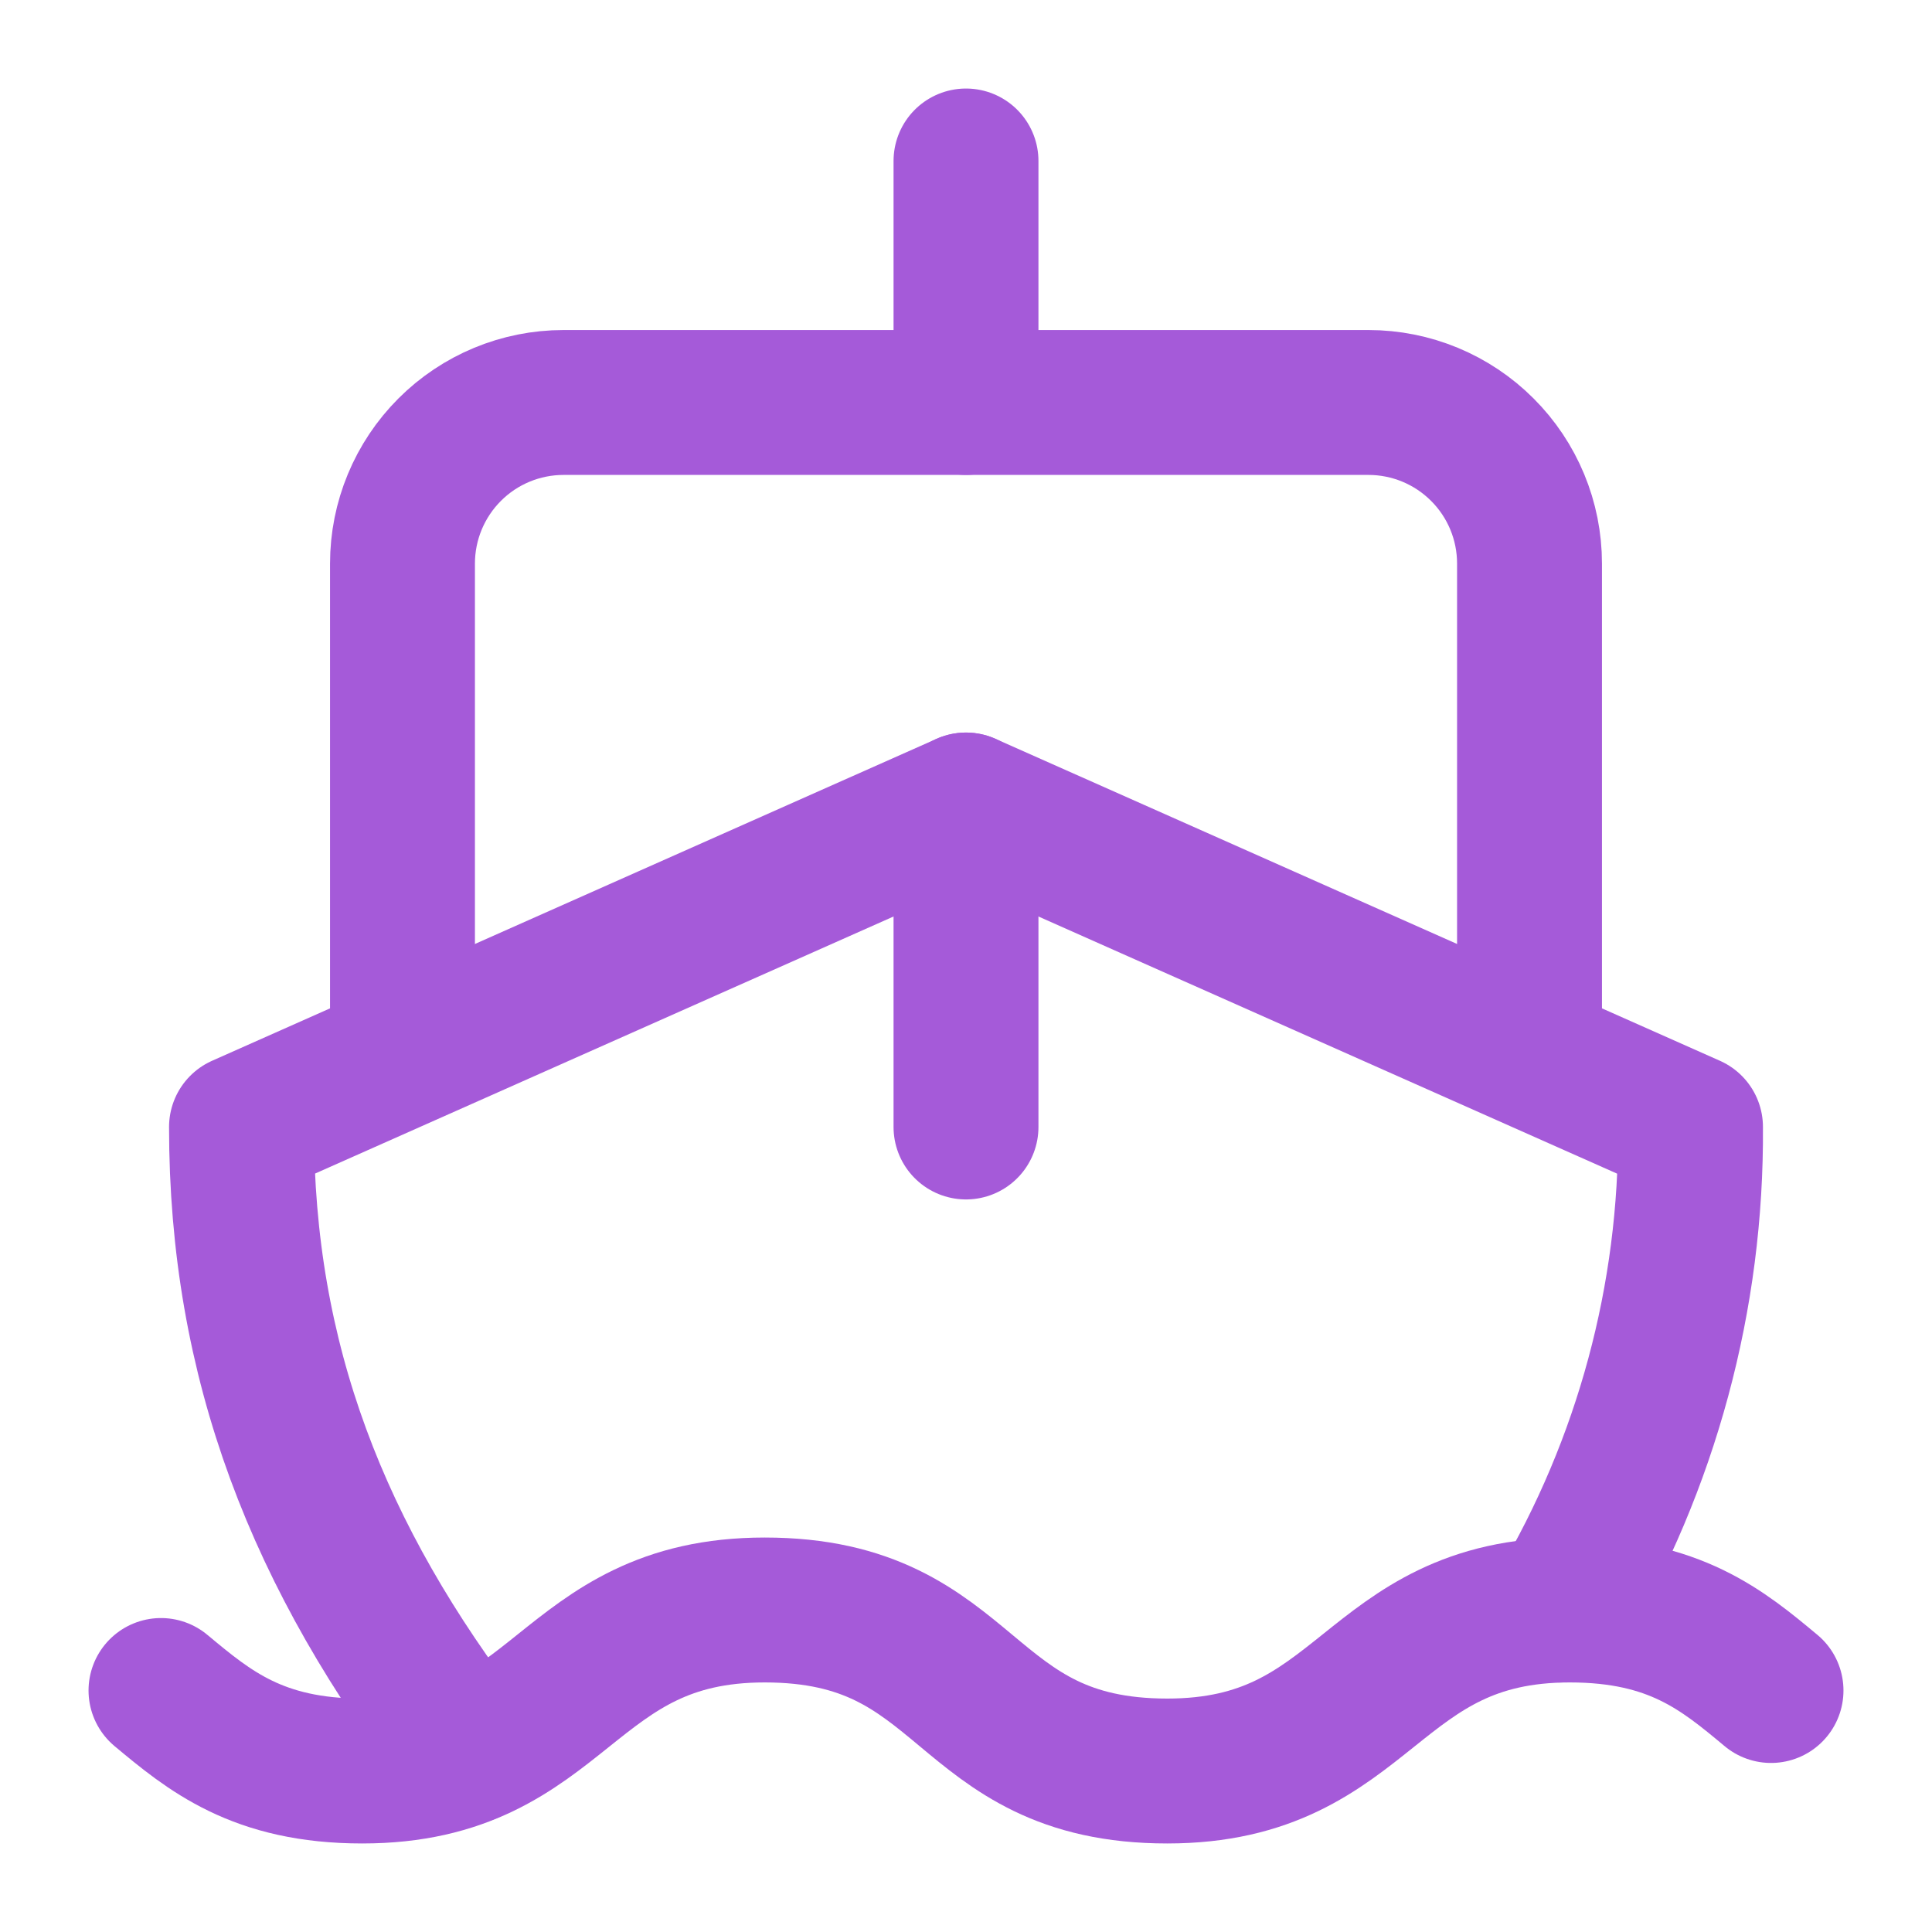 <svg width="40" height="40" viewBox="0 0 40 40" fill="none" xmlns="http://www.w3.org/2000/svg">
<path d="M3.333 35C4.333 35.833 5.333 36.667 7.5 36.667C11.667 36.667 11.667 33.333 15.833 33.333C18 33.333 19 34.167 20 35C21 35.833 22 36.667 24.167 36.667C28.333 36.667 28.333 33.333 32.5 33.333C34.667 33.333 35.667 34.167 36.667 35" stroke="#A55AD9" stroke-width="3" stroke-linecap="round" stroke-linejoin="round"/>
<path d="M32.3 33.333C34.093 30.308 35.026 26.85 35 23.333L20 16.667L5 23.333C5 28.167 6.567 32.233 9.683 36.267" stroke="#A55AD9" stroke-width="3" stroke-linecap="round" stroke-linejoin="round"/>
<path d="M31.667 21.667V11.667C31.667 10.783 31.316 9.935 30.69 9.31C30.065 8.684 29.217 8.333 28.333 8.333H11.667C10.783 8.333 9.935 8.684 9.31 9.31C8.685 9.935 8.333 10.783 8.333 11.667V21.667" stroke="#A55AD9" stroke-width="3" stroke-linecap="round" stroke-linejoin="round"/>
<path d="M20 16.667V23.333" stroke="#A55AD9" stroke-width="3" stroke-linecap="round" stroke-linejoin="round"/>
<path d="M20 3.333V8.333" stroke="#A55AD9" stroke-width="3" stroke-linecap="round" stroke-linejoin="round"/>
</svg>
